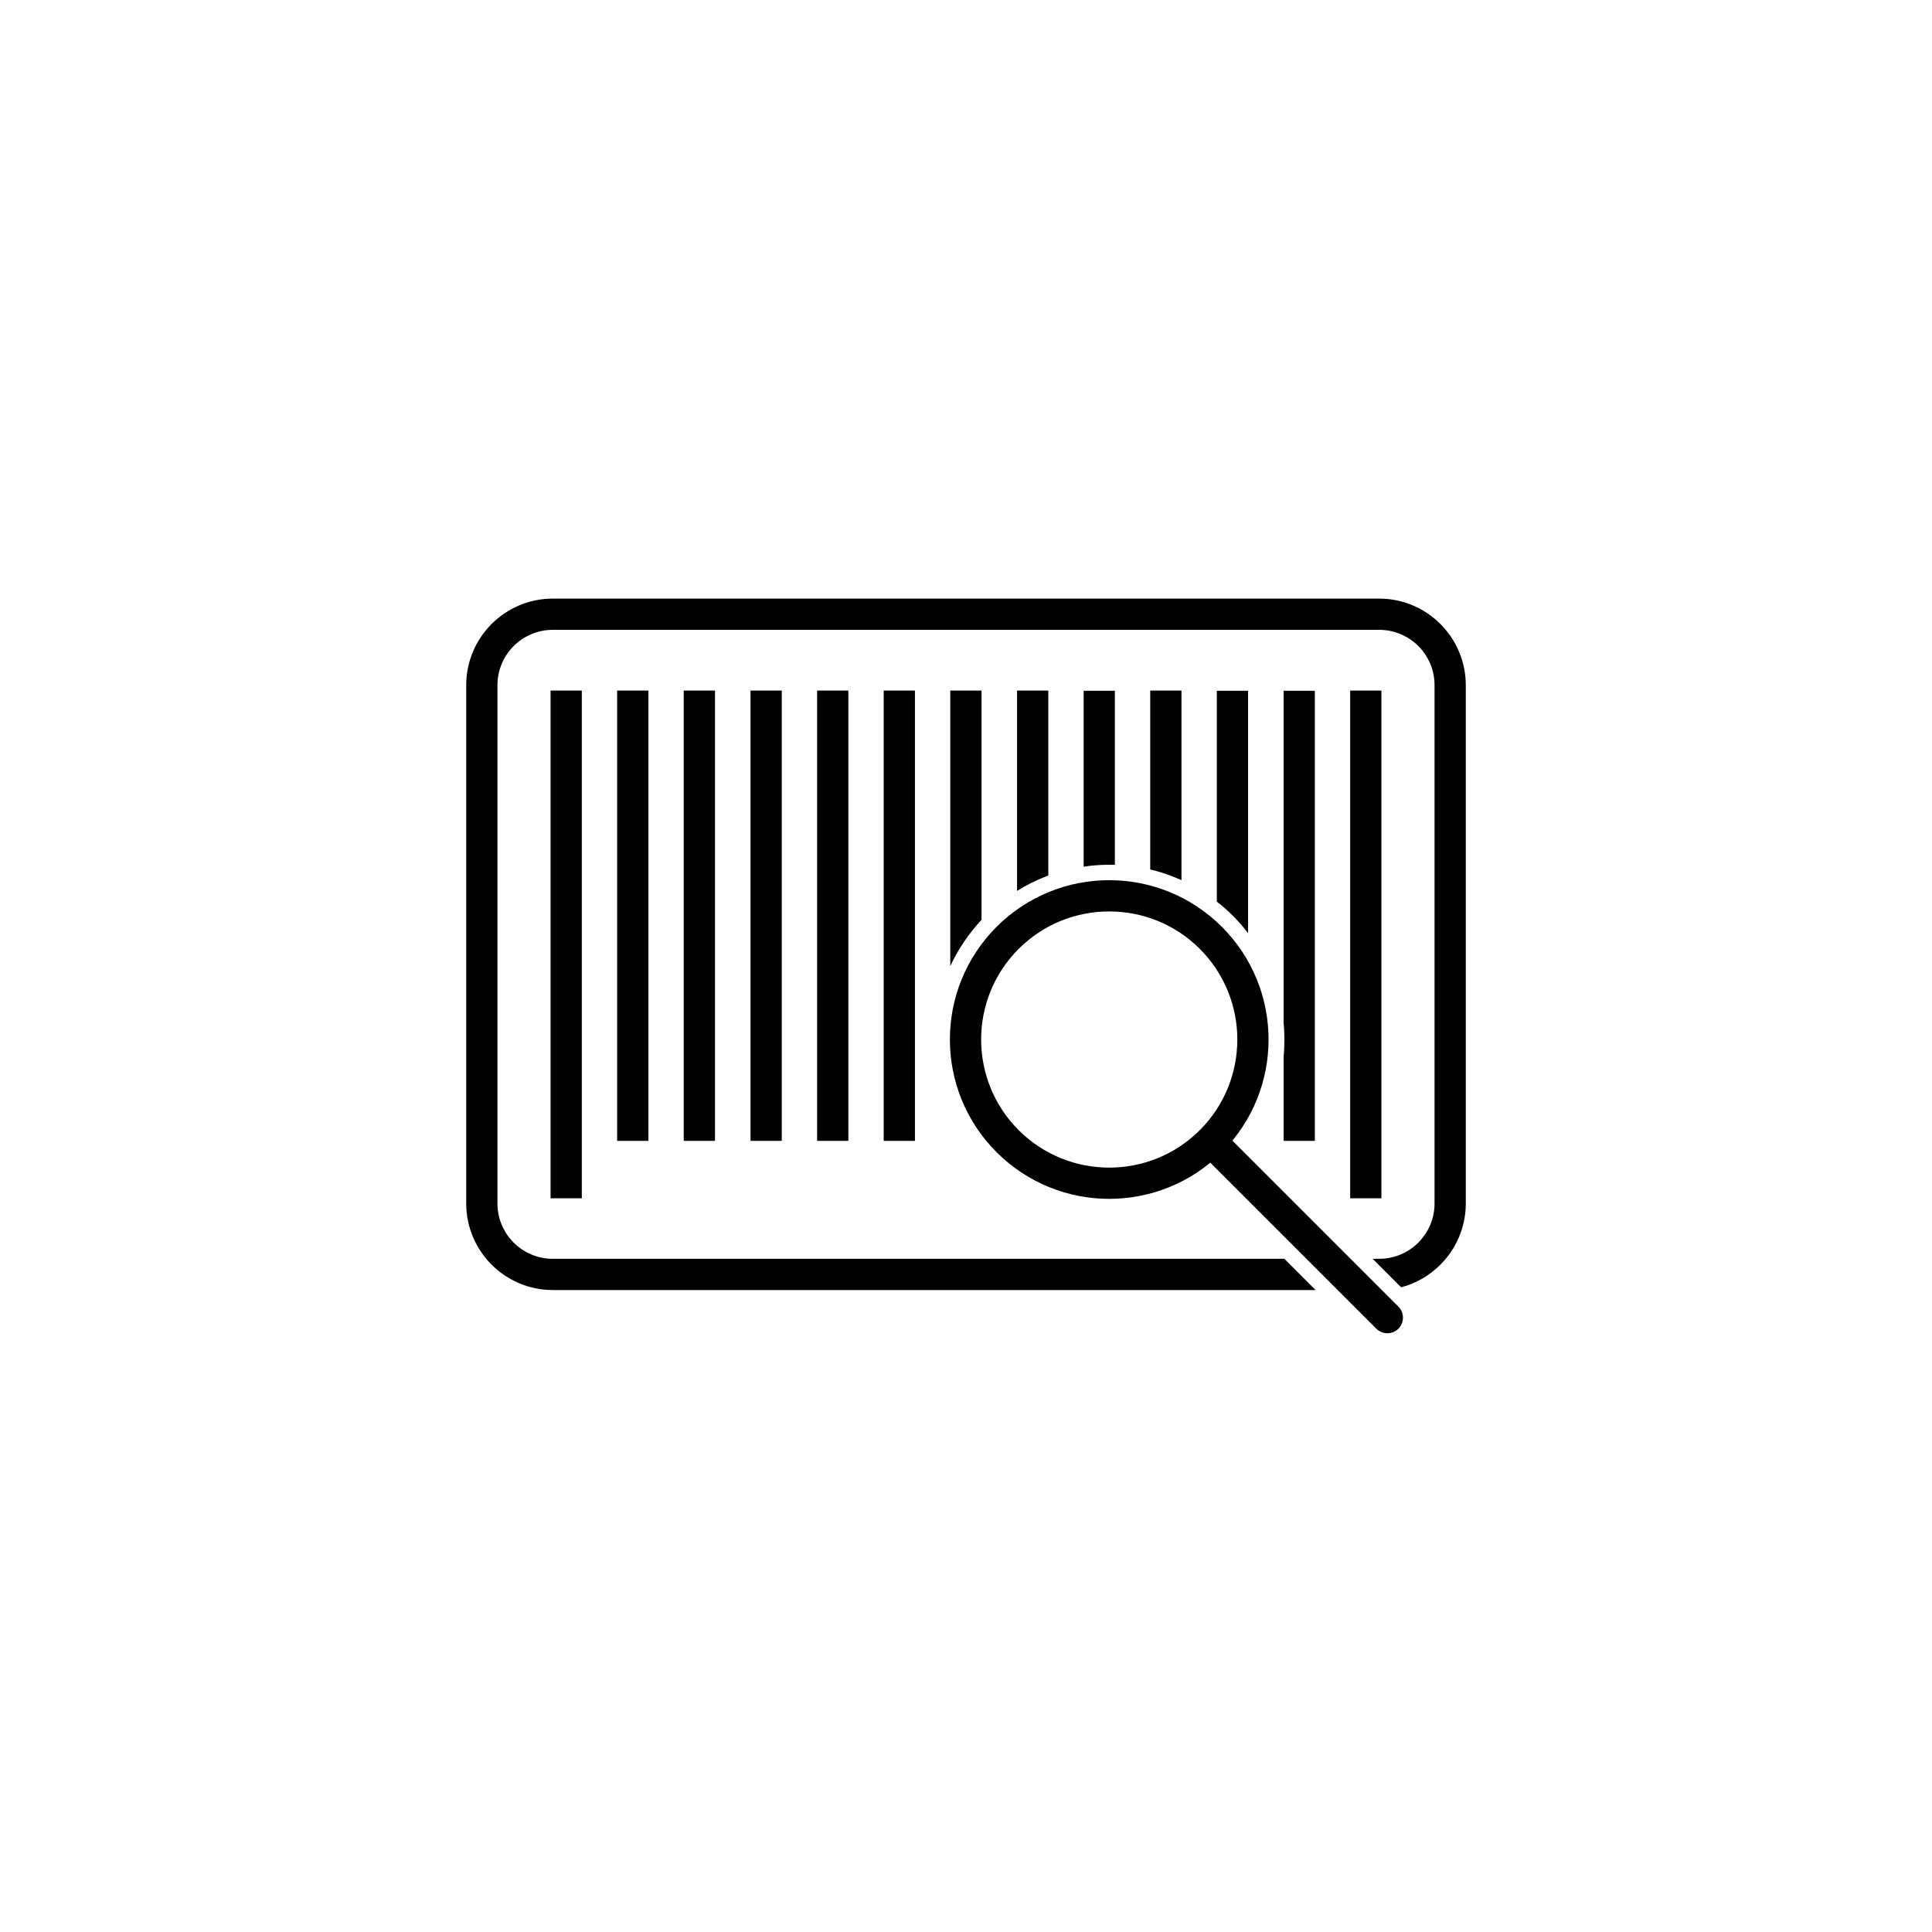 <svg xmlns="http://www.w3.org/2000/svg" xmlns:xlink="http://www.w3.org/1999/xlink" width="100" height="100" viewBox="0 0 100 100"><g><g transform="translate(50 50) scale(0.69 0.69) rotate(0) translate(-50 -50)" style="fill:#000000"><svg fill="#000000" xmlns="http://www.w3.org/2000/svg" xmlns:xlink="http://www.w3.org/1999/xlink" xml:space="preserve" style="shape-rendering:geometricPrecision;text-rendering:geometricPrecision;image-rendering:optimizeQuality;" viewBox="0 0 6.827 6.827" x="0px" y="0px" fill-rule="evenodd" clip-rule="evenodd"><defs><style type="text/css">
   
    .fil0 {fill:none}
    .fil1 {fill:#000000;fill-rule:nonzero}
   
  </style></defs><rect class="fil0" width="6.827" height="6.827"></rect><g><g><path class="fil1" d="M1.297 1.532l4.233 0c0.122,0 0.233,0.05 0.313,0.13 0.08,0.08 0.13,0.191 0.13,0.313l0 2.655c0,0.122 -0.05,0.233 -0.13,0.313 -0.055,0.055 -0.124,0.096 -0.201,0.116l-0.146 -0.146 0.034 0c0.078,0 0.149,-0.032 0.2,-0.083 0.051,-0.051 0.083,-0.122 0.083,-0.2l0 -2.655c0,-0.078 -0.032,-0.149 -0.083,-0.2 -0.051,-0.051 -0.122,-0.083 -0.2,-0.083l-4.233 0c-0.078,0 -0.149,0.032 -0.2,0.083 -0.051,0.051 -0.083,0.122 -0.083,0.2l0 2.655c0,0.078 0.032,0.149 0.083,0.2 0.051,0.051 0.122,0.083 0.2,0.083l3.747 0 0.16 0.16 -3.907 0c-0.122,0 -0.233,-0.05 -0.313,-0.13 -0.08,-0.08 -0.13,-0.191 -0.13,-0.313l0 -2.655c0,-0.122 0.05,-0.233 0.13,-0.313 0.08,-0.08 0.191,-0.13 0.313,-0.13z"></path><polygon class="fil1" points="1.446,2.003 1.446,4.603 1.286,4.603 1.286,2.003 "></polygon><polygon class="fil1" points="1.787,2.003 1.787,4.309 1.627,4.309 1.627,2.003 "></polygon><polygon class="fil1" points="2.128,2.003 2.128,4.309 1.968,4.309 1.968,2.003 "></polygon><polygon class="fil1" points="2.47,2.003 2.47,4.309 2.31,4.309 2.31,2.003 "></polygon><polygon class="fil1" points="2.811,2.003 2.811,4.309 2.651,4.309 2.651,2.003 "></polygon><polygon class="fil1" points="3.152,2.003 3.152,4.309 2.992,4.309 2.992,2.003 "></polygon><path class="fil1" d="M3.493 2.003l0 1.174c-0.066,0.071 -0.12,0.151 -0.16,0.237l0 -1.411 0.16 0z"></path><path class="fil1" d="M3.835 2.003l0 0.947c-0.056,0.021 -0.109,0.047 -0.16,0.079l0 -1.026 0.16 0z"></path><path class="fil1" d="M4.176 2.003l0 0.892c-0.01,-0 -0.019,-0 -0.029,-0 -0.044,0 -0.088,0.003 -0.131,0.01l0 -0.901 0.16 0z"></path><path class="fil1" d="M4.517 2.003l0 0.971c-0.051,-0.023 -0.105,-0.042 -0.16,-0.055l0 -0.916 0.16 0z"></path><path class="fil1" d="M4.858 2.003l0 1.242c-0.024,-0.031 -0.049,-0.06 -0.077,-0.088 -0.026,-0.026 -0.054,-0.051 -0.083,-0.073l0 -1.08 0.16 0z"></path><path class="fil1" d="M5.2 2.003l0 2.306 -0.16 0 0 -0.432c0.003,-0.028 0.004,-0.057 0.004,-0.086 0,-0.029 -0.001,-0.057 -0.004,-0.085l0 -1.702 0.16 0z"></path><polygon class="fil1" points="5.541,2.003 5.541,4.603 5.381,4.603 5.381,2.003 "></polygon><g><path class="fil1" d="M3.57 3.213c0.159,-0.159 0.368,-0.239 0.577,-0.239 0.209,0 0.418,0.08 0.577,0.239 0.159,0.159 0.239,0.368 0.239,0.577 0,0.209 -0.08,0.418 -0.239,0.577 -0.159,0.159 -0.368,0.239 -0.577,0.239 -0.209,0 -0.418,-0.08 -0.577,-0.239l-3.93701e-006 -3.93701e-006c-0.159,-0.159 -0.239,-0.368 -0.239,-0.577 0,-0.209 0.08,-0.418 0.239,-0.577l3.93701e-006 -3.93701e-006zm0.577 -0.079c-0.168,0 -0.336,0.064 -0.464,0.192l-3.93701e-006 3.93701e-006c-0.128,0.128 -0.192,0.296 -0.192,0.464 0,0.168 0.064,0.336 0.192,0.464l3.93701e-006 3.93701e-006c0.128,0.128 0.296,0.192 0.464,0.192 0.168,0 0.336,-0.064 0.464,-0.192 0.128,-0.128 0.192,-0.296 0.192,-0.464 0,-0.168 -0.064,-0.336 -0.192,-0.464 -0.128,-0.128 -0.296,-0.192 -0.464,-0.192z"></path><path class="fil1" d="M4.725 4.255c-0.031,-0.031 -0.082,-0.031 -0.113,0 -0.031,0.031 -0.031,0.082 0,0.113l0.903 0.903c0.031,0.031 0.082,0.031 0.113,0 0.031,-0.031 0.031,-0.082 0,-0.113l-0.903 -0.903z"></path></g></g></g></svg></g></g></svg>